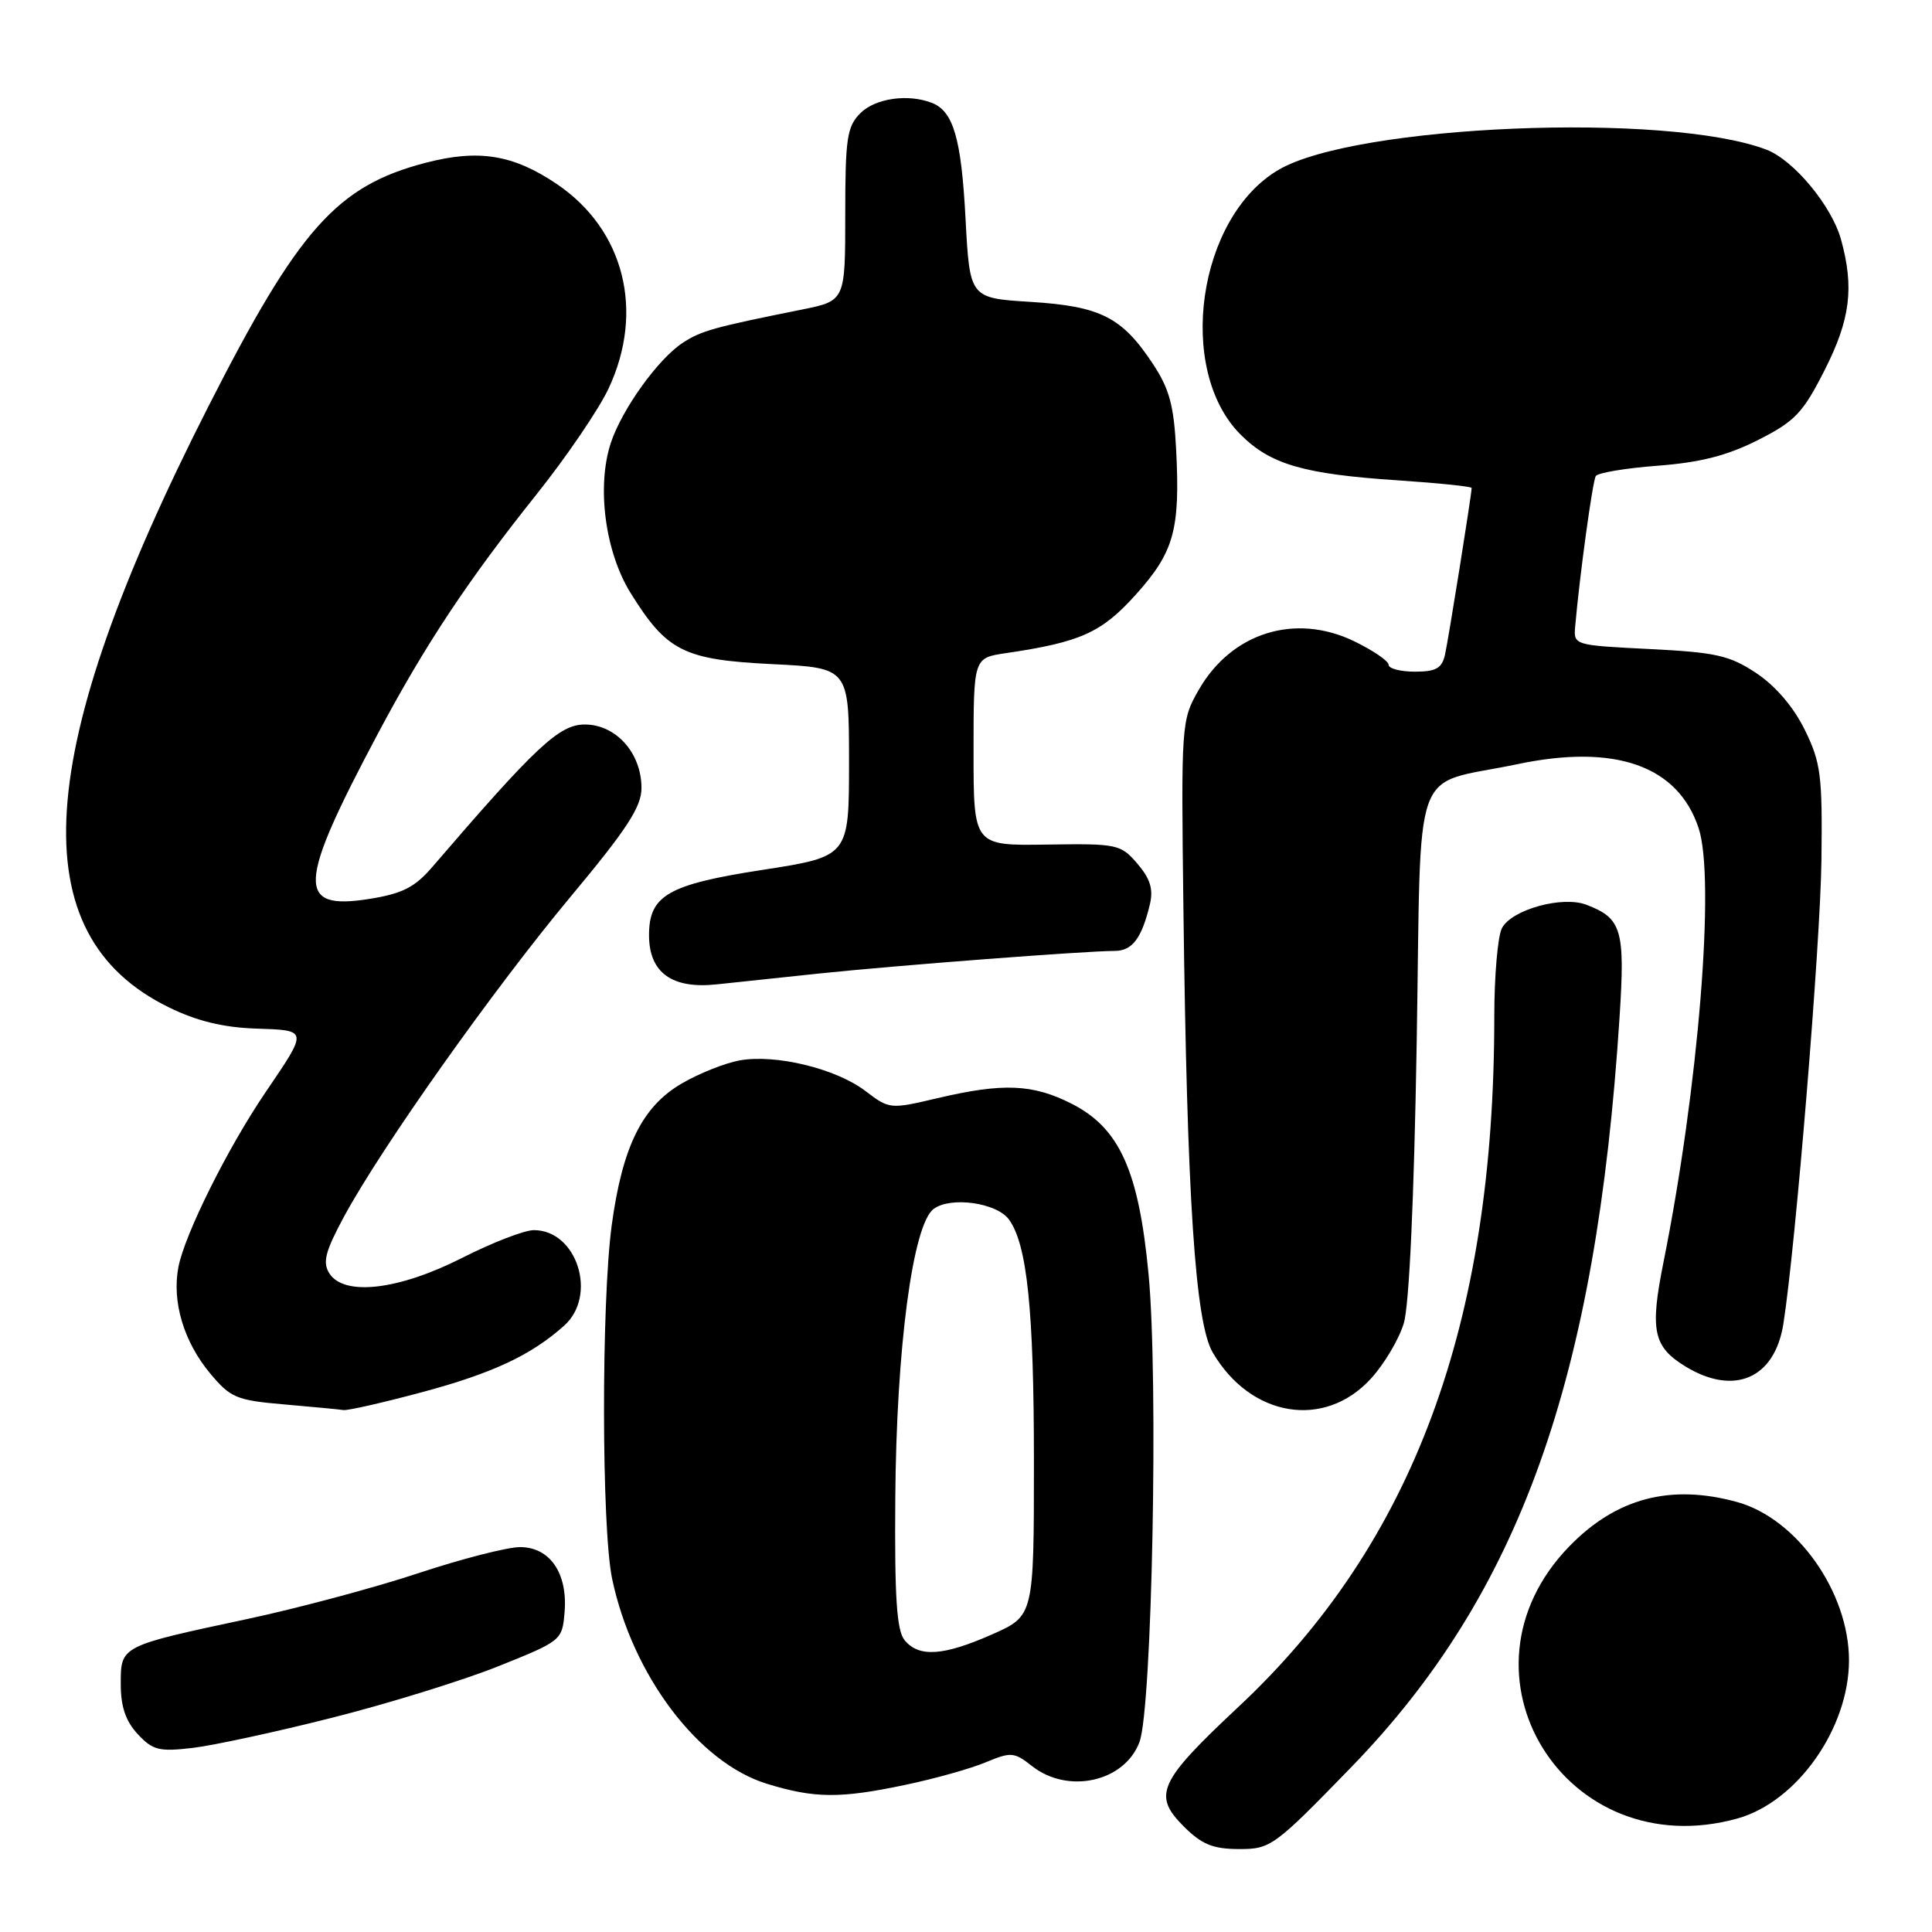 <?xml version="1.0" encoding="UTF-8" standalone="no"?>
<!DOCTYPE svg PUBLIC "-//W3C//DTD SVG 1.1//EN" "http://www.w3.org/Graphics/SVG/1.1/DTD/svg11.dtd" >
<svg xmlns="http://www.w3.org/2000/svg" xmlns:xlink="http://www.w3.org/1999/xlink" version="1.1" viewBox="0 0 256 256">
 <g >
 <path fill="currentColor"
d=" M 179.00 234.21 C 201.35 211.21 211.51 182.82 214.60 134.78 C 215.35 123.19 214.90 121.67 210.19 119.88 C 207.01 118.67 200.33 120.52 199.02 122.97 C 198.46 124.01 198.00 129.32 198.00 134.76 C 198.00 175.48 187.24 204.51 164.12 226.15 C 153.50 236.09 152.70 237.85 156.85 242.01 C 159.25 244.40 160.71 245.00 164.17 245.01 C 168.36 245.02 168.83 244.68 179.00 234.21 Z  M 230.22 240.96 C 238.12 238.76 245.00 229.01 245.00 220.00 C 245.00 210.99 238.12 201.24 230.22 199.04 C 221.38 196.59 214.16 198.49 207.93 204.91 C 191.62 221.72 207.43 247.29 230.22 240.96 Z  M 119.93 236.51 C 123.82 235.70 128.62 234.35 130.60 233.52 C 133.96 232.12 134.38 232.15 136.74 234.01 C 141.53 237.78 149.02 236.10 150.99 230.82 C 152.66 226.33 153.51 182.68 152.19 168.84 C 150.89 155.11 148.35 149.48 142.00 146.25 C 136.84 143.63 132.89 143.47 124.19 145.52 C 117.95 146.99 117.84 146.98 114.67 144.56 C 110.77 141.59 102.76 139.65 98.00 140.51 C 96.08 140.86 92.63 142.23 90.35 143.56 C 85.10 146.61 82.48 151.90 81.06 162.32 C 79.67 172.60 79.70 202.47 81.11 209.20 C 83.80 221.99 92.55 233.58 101.62 236.36 C 107.93 238.30 111.31 238.33 119.93 236.51 Z  M 44.00 227.61 C 51.42 225.74 61.33 222.67 66.00 220.80 C 74.41 217.43 74.50 217.36 74.81 213.62 C 75.24 208.47 72.87 205.00 68.91 205.00 C 67.23 205.00 61.15 206.56 55.39 208.47 C 49.63 210.38 39.42 213.11 32.71 214.54 C 15.90 218.13 16.00 218.08 16.00 223.16 C 16.00 226.15 16.66 228.07 18.25 229.78 C 20.23 231.91 21.09 232.13 25.50 231.61 C 28.25 231.29 36.58 229.49 44.00 227.61 Z  M 55.93 184.47 C 65.25 181.97 70.38 179.57 74.75 175.66 C 79.21 171.68 76.47 163.01 70.75 163.00 C 69.51 162.99 65.22 164.65 61.21 166.69 C 52.78 170.96 45.57 171.79 43.63 168.71 C 42.72 167.26 43.10 165.81 45.60 161.18 C 50.57 151.99 65.41 131.05 75.59 118.84 C 83.08 109.86 85.00 106.92 85.00 104.41 C 85.00 99.78 81.62 96.00 77.49 96.00 C 74.11 96.00 71.05 98.86 57.29 114.87 C 54.97 117.57 53.33 118.41 48.95 119.11 C 39.21 120.66 39.39 117.29 50.09 97.18 C 56.34 85.43 62.00 76.90 71.10 65.50 C 75.05 60.55 79.34 54.25 80.63 51.50 C 85.45 41.24 82.72 30.44 73.80 24.40 C 68.01 20.48 63.43 19.74 56.40 21.57 C 44.64 24.63 39.58 30.31 27.57 53.94 C 4.28 99.75 2.70 123.86 22.36 133.47 C 26.04 135.28 29.56 136.14 33.84 136.29 C 40.89 136.53 40.87 136.36 35.16 144.77 C 30.16 152.13 24.48 163.55 23.64 167.89 C 22.76 172.48 24.35 177.80 27.86 182.00 C 30.54 185.21 31.34 185.55 37.64 186.09 C 41.41 186.42 44.95 186.75 45.50 186.84 C 46.05 186.93 50.74 185.86 55.93 184.47 Z  M 181.64 182.69 C 183.41 180.77 185.37 177.46 186.01 175.34 C 186.73 172.96 187.37 158.85 187.72 138.17 C 188.36 99.95 186.81 104.25 201.00 101.27 C 214.03 98.52 222.34 101.45 225.08 109.74 C 227.30 116.46 225.06 144.13 220.42 167.25 C 218.60 176.32 219.06 178.45 223.34 181.07 C 229.80 185.00 235.17 182.66 236.31 175.40 C 237.93 165.10 241.21 125.11 241.35 114.00 C 241.49 102.69 241.27 101.04 239.13 96.68 C 237.64 93.66 235.25 90.87 232.70 89.18 C 229.17 86.84 227.36 86.44 218.57 86.00 C 208.56 85.50 208.50 85.49 208.72 83.00 C 209.31 76.26 211.02 63.78 211.45 63.08 C 211.72 62.65 215.41 62.03 219.65 61.71 C 225.30 61.28 228.87 60.37 232.94 58.31 C 237.83 55.84 238.89 54.73 241.75 49.09 C 245.18 42.34 245.71 38.11 243.94 31.72 C 242.70 27.26 237.67 21.21 234.06 19.83 C 220.91 14.82 179.60 16.53 169.42 22.50 C 158.69 28.78 155.79 48.99 164.39 57.59 C 168.34 61.54 172.72 62.82 185.25 63.65 C 190.61 64.01 195.00 64.46 195.00 64.66 C 195.00 65.50 191.93 84.70 191.47 86.75 C 191.06 88.56 190.27 89.00 187.48 89.00 C 185.57 89.00 184.00 88.59 184.00 88.09 C 184.00 87.59 181.95 86.19 179.44 84.97 C 171.62 81.19 163.19 83.82 158.84 91.41 C 156.53 95.45 156.50 95.83 156.81 120.50 C 157.29 158.83 158.37 175.24 160.69 179.21 C 165.70 187.79 175.48 189.42 181.64 182.69 Z  M 108.50 129.00 C 118.80 127.92 143.79 126.01 147.71 126.00 C 150.03 126.00 151.29 124.33 152.37 119.81 C 152.84 117.82 152.41 116.43 150.71 114.44 C 148.49 111.86 148.06 111.77 138.70 111.91 C 129.00 112.06 129.00 112.06 129.00 99.62 C 129.00 87.18 129.00 87.18 133.25 86.55 C 143.18 85.09 145.96 83.84 150.50 78.79 C 155.56 73.16 156.38 70.22 155.85 59.67 C 155.55 53.72 154.96 51.53 152.74 48.18 C 148.66 42.01 145.81 40.58 136.55 40.00 C 128.50 39.50 128.50 39.50 127.94 29.00 C 127.38 18.32 126.33 14.72 123.45 13.62 C 120.28 12.40 115.97 13.03 114.00 15.00 C 112.23 16.77 112.00 18.33 112.00 28.43 C 112.00 39.86 112.00 39.86 106.25 41.02 C 94.54 43.37 92.91 43.83 90.46 45.43 C 87.19 47.57 82.41 54.24 80.94 58.68 C 79.03 64.46 80.18 73.14 83.56 78.58 C 88.37 86.31 90.59 87.42 102.32 88.00 C 112.50 88.50 112.50 88.50 112.50 100.99 C 112.50 113.49 112.50 113.49 101.00 115.27 C 88.50 117.20 86.00 118.65 86.00 123.92 C 86.00 128.88 89.04 131.08 95.00 130.43 C 96.92 130.23 103.00 129.58 108.50 129.00 Z  M 119.87 217.34 C 118.82 216.06 118.53 211.75 118.63 198.59 C 118.77 178.61 120.94 162.27 123.71 160.19 C 125.97 158.51 132.06 159.36 133.69 161.59 C 136.10 164.89 137.00 173.58 137.00 193.60 C 137.00 214.11 137.00 214.11 131.47 216.56 C 125.00 219.42 121.77 219.64 119.87 217.34 Z "/>
</g>
</svg>
